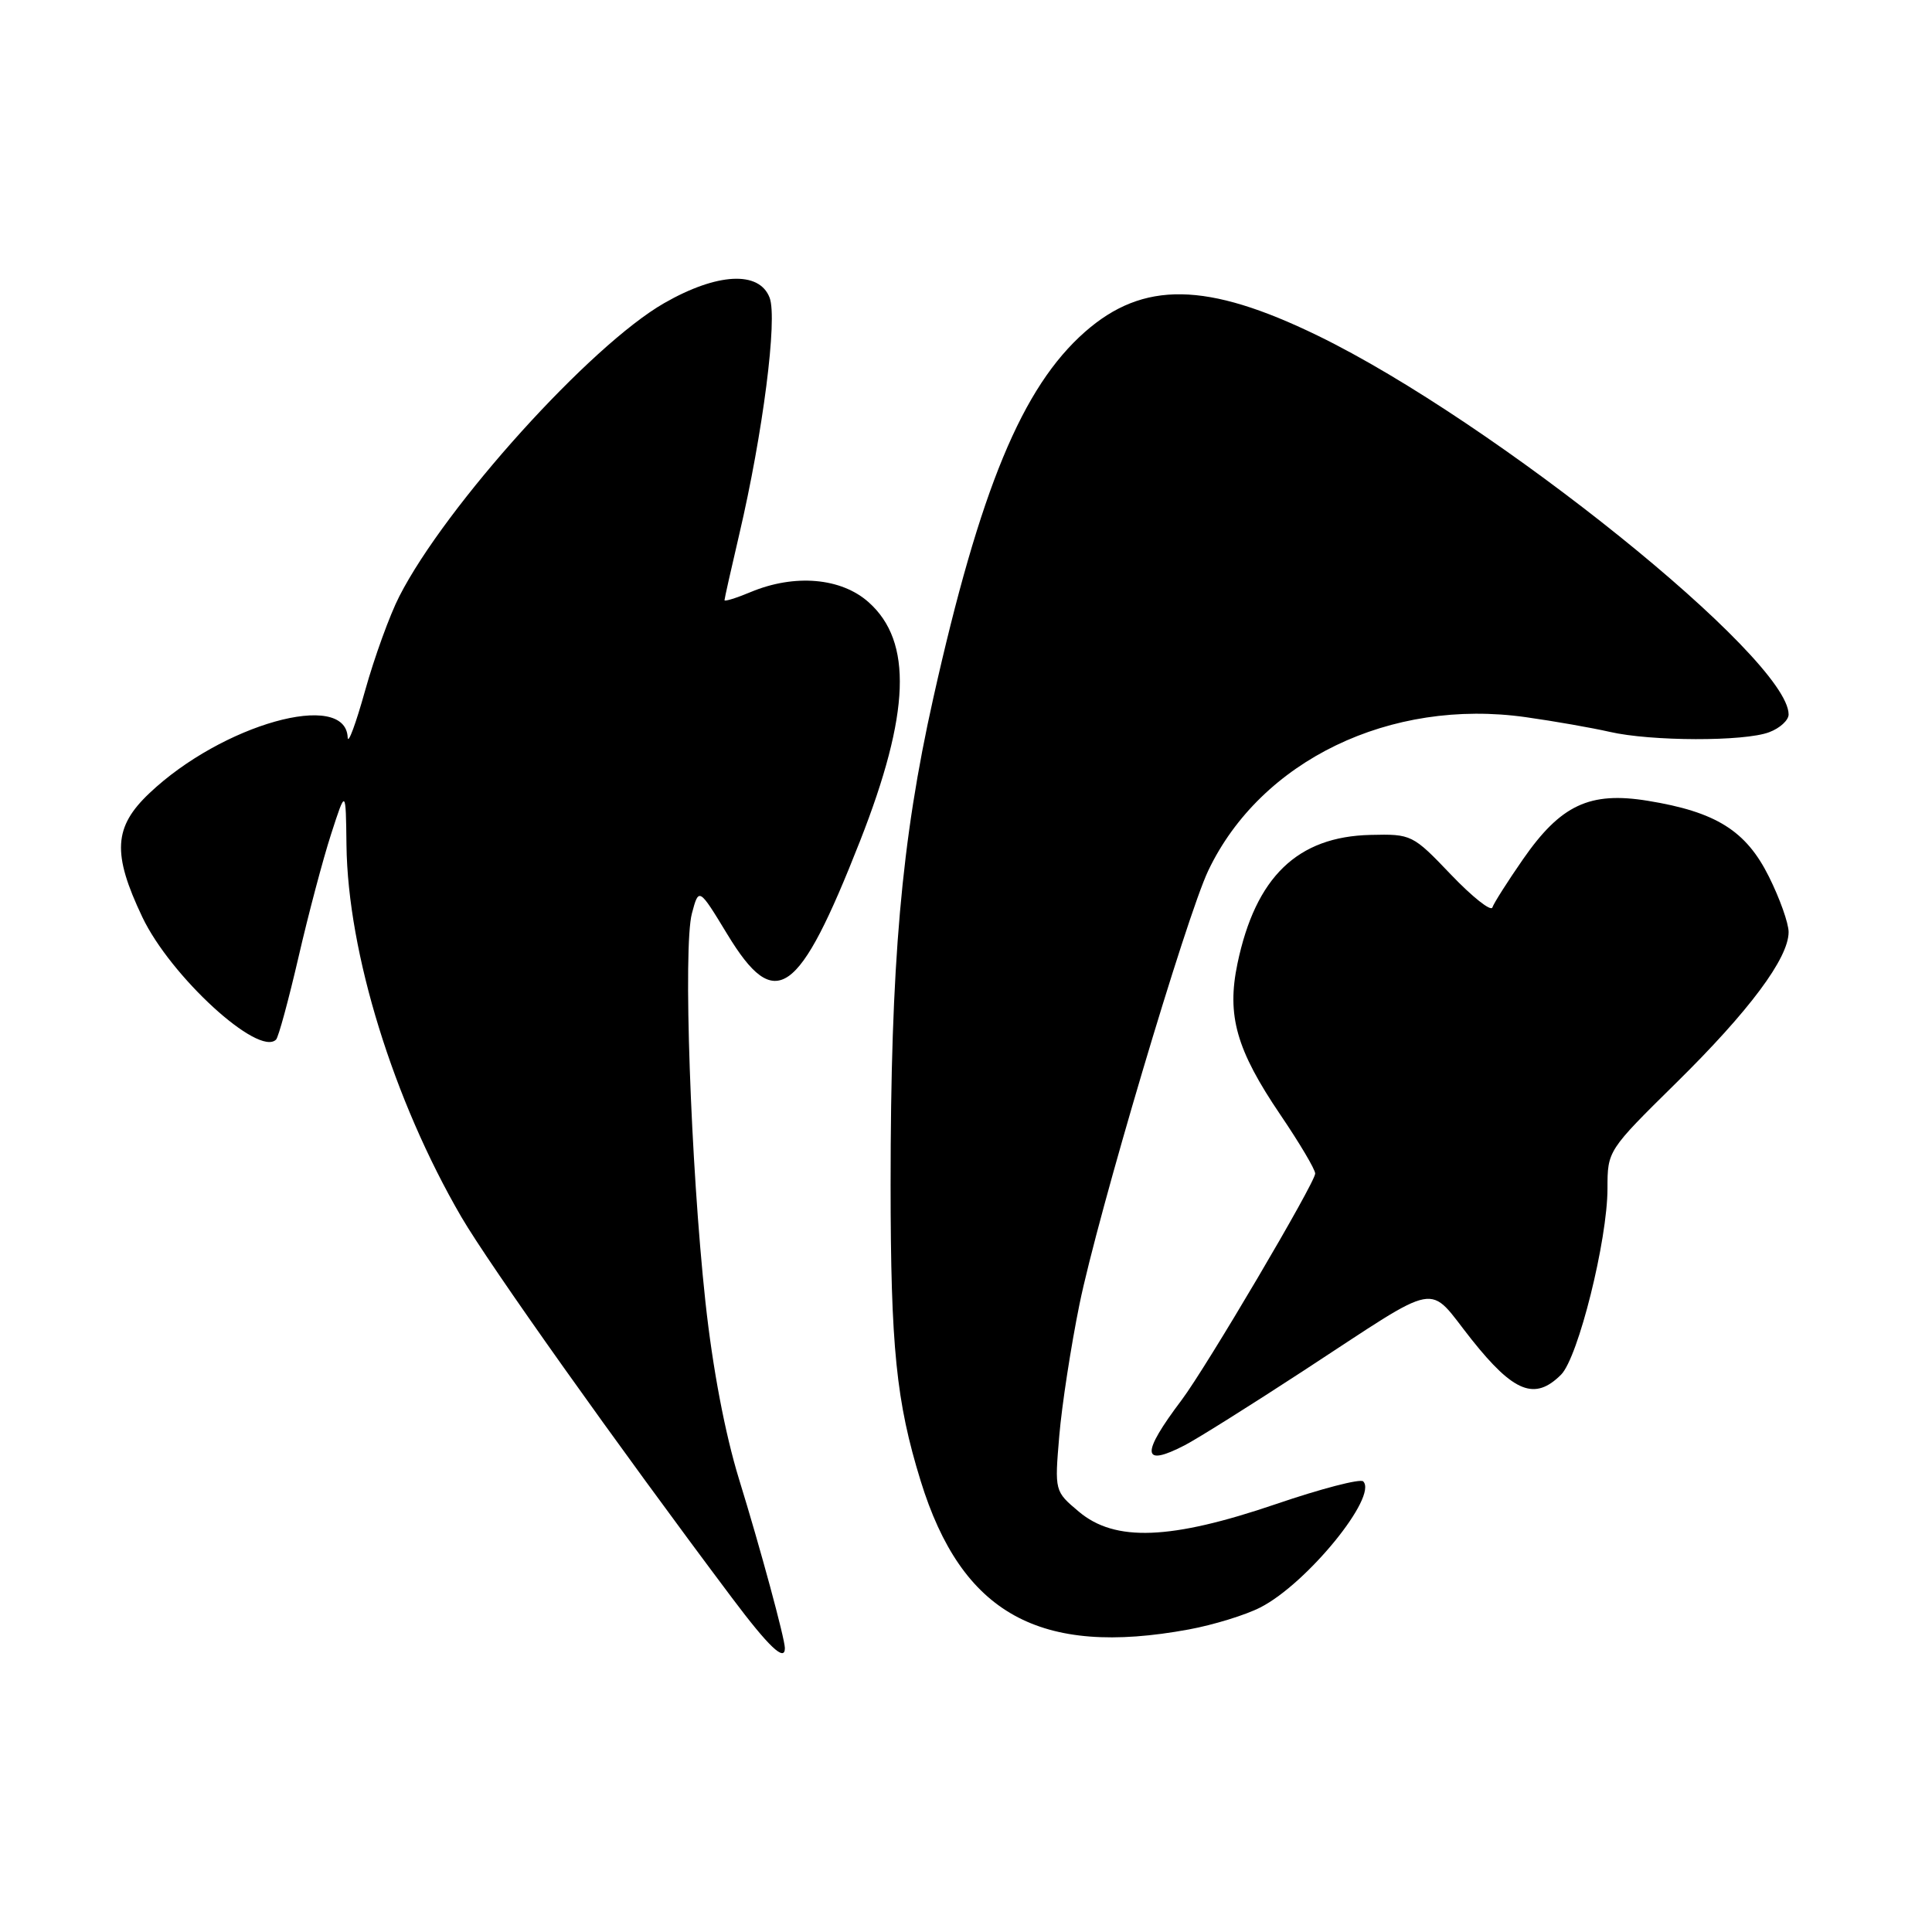 <?xml version="1.0" encoding="UTF-8" standalone="no"?>
<!DOCTYPE svg PUBLIC "-//W3C//DTD SVG 1.1//EN" "http://www.w3.org/Graphics/SVG/1.1/DTD/svg11.dtd" >
<svg xmlns="http://www.w3.org/2000/svg" xmlns:xlink="http://www.w3.org/1999/xlink" version="1.1" viewBox="0 0 256 256">
 <g >
 <path fill="currentColor"
d=" M 104.00 218.39 C 104.00 217.14 100.75 205.14 97.92 195.98 C 96.07 189.95 94.43 181.34 93.47 172.48 C 91.51 154.33 90.50 125.46 91.68 121.04 C 92.60 117.59 92.60 117.59 96.37 123.79 C 102.76 134.31 105.81 132.17 113.96 111.44 C 120.60 94.53 120.95 85.02 115.11 79.81 C 111.47 76.55 105.29 76.02 99.47 78.45 C 97.56 79.25 96.00 79.73 96.00 79.53 C 96.00 79.32 96.88 75.41 97.95 70.83 C 101.09 57.42 103.04 42.23 101.98 39.45 C 100.61 35.85 95.03 36.14 88.00 40.17 C 78.24 45.77 59.07 66.98 52.92 79.00 C 51.65 81.47 49.61 87.10 48.38 91.50 C 47.15 95.90 46.12 98.70 46.07 97.72 C 45.81 91.38 29.42 95.98 19.80 105.10 C 15.06 109.58 14.85 113.08 18.85 121.50 C 22.58 129.36 34.26 140.07 36.58 137.75 C 36.90 137.44 38.23 132.53 39.55 126.84 C 40.86 121.15 42.81 113.80 43.88 110.50 C 45.82 104.50 45.82 104.50 45.91 112.00 C 46.09 126.26 52.12 145.77 61.13 161.25 C 64.89 167.69 81.66 191.30 97.01 211.75 C 101.86 218.21 104.00 220.25 104.00 218.39 Z  M 157.53 215.91 C 160.78 215.31 165.05 214.00 167.01 212.99 C 173.17 209.85 182.61 198.27 180.63 196.29 C 180.24 195.91 175.04 197.26 169.07 199.30 C 155.12 204.05 147.74 204.34 142.95 200.30 C 139.74 197.60 139.74 197.60 140.36 190.25 C 140.70 186.21 141.91 178.36 143.04 172.81 C 145.44 161.04 157.21 121.41 160.11 115.34 C 167.07 100.76 184.23 92.48 202.19 95.03 C 205.95 95.56 210.94 96.44 213.27 96.97 C 218.76 98.24 231.15 98.27 234.43 97.02 C 235.85 96.49 237.00 95.43 237.00 94.67 C 237.00 87.24 197.99 55.85 174.60 44.47 C 159.90 37.32 151.48 37.19 143.76 43.98 C 135.44 51.31 129.87 64.76 123.66 92.53 C 119.43 111.44 118.01 127.69 118.01 157.00 C 118.02 178.51 118.75 185.73 121.99 196.22 C 127.43 213.84 137.77 219.56 157.53 215.91 Z  M 156.99 191.50 C 158.58 190.68 165.65 186.25 172.69 181.65 C 191.35 169.47 188.97 169.92 195.01 177.51 C 200.59 184.52 203.38 185.62 206.85 182.15 C 209.12 179.88 213.00 164.30 213.00 157.48 C 213.00 152.47 213.03 152.43 222.11 143.48 C 231.79 133.95 237.00 126.96 237.00 123.50 C 237.00 122.34 235.83 119.04 234.39 116.16 C 231.36 110.07 227.38 107.58 218.35 106.11 C 210.64 104.85 206.81 106.65 201.81 113.85 C 199.77 116.79 197.94 119.67 197.75 120.24 C 197.56 120.81 195.09 118.85 192.26 115.89 C 187.20 110.59 187.03 110.50 181.61 110.63 C 171.91 110.85 166.37 116.21 163.97 127.68 C 162.53 134.57 163.82 139.10 169.66 147.72 C 172.19 151.45 174.27 154.95 174.27 155.50 C 174.28 156.69 159.84 181.17 156.58 185.50 C 151.15 192.70 151.27 194.46 156.99 191.50 Z "/>
</g>
</svg>